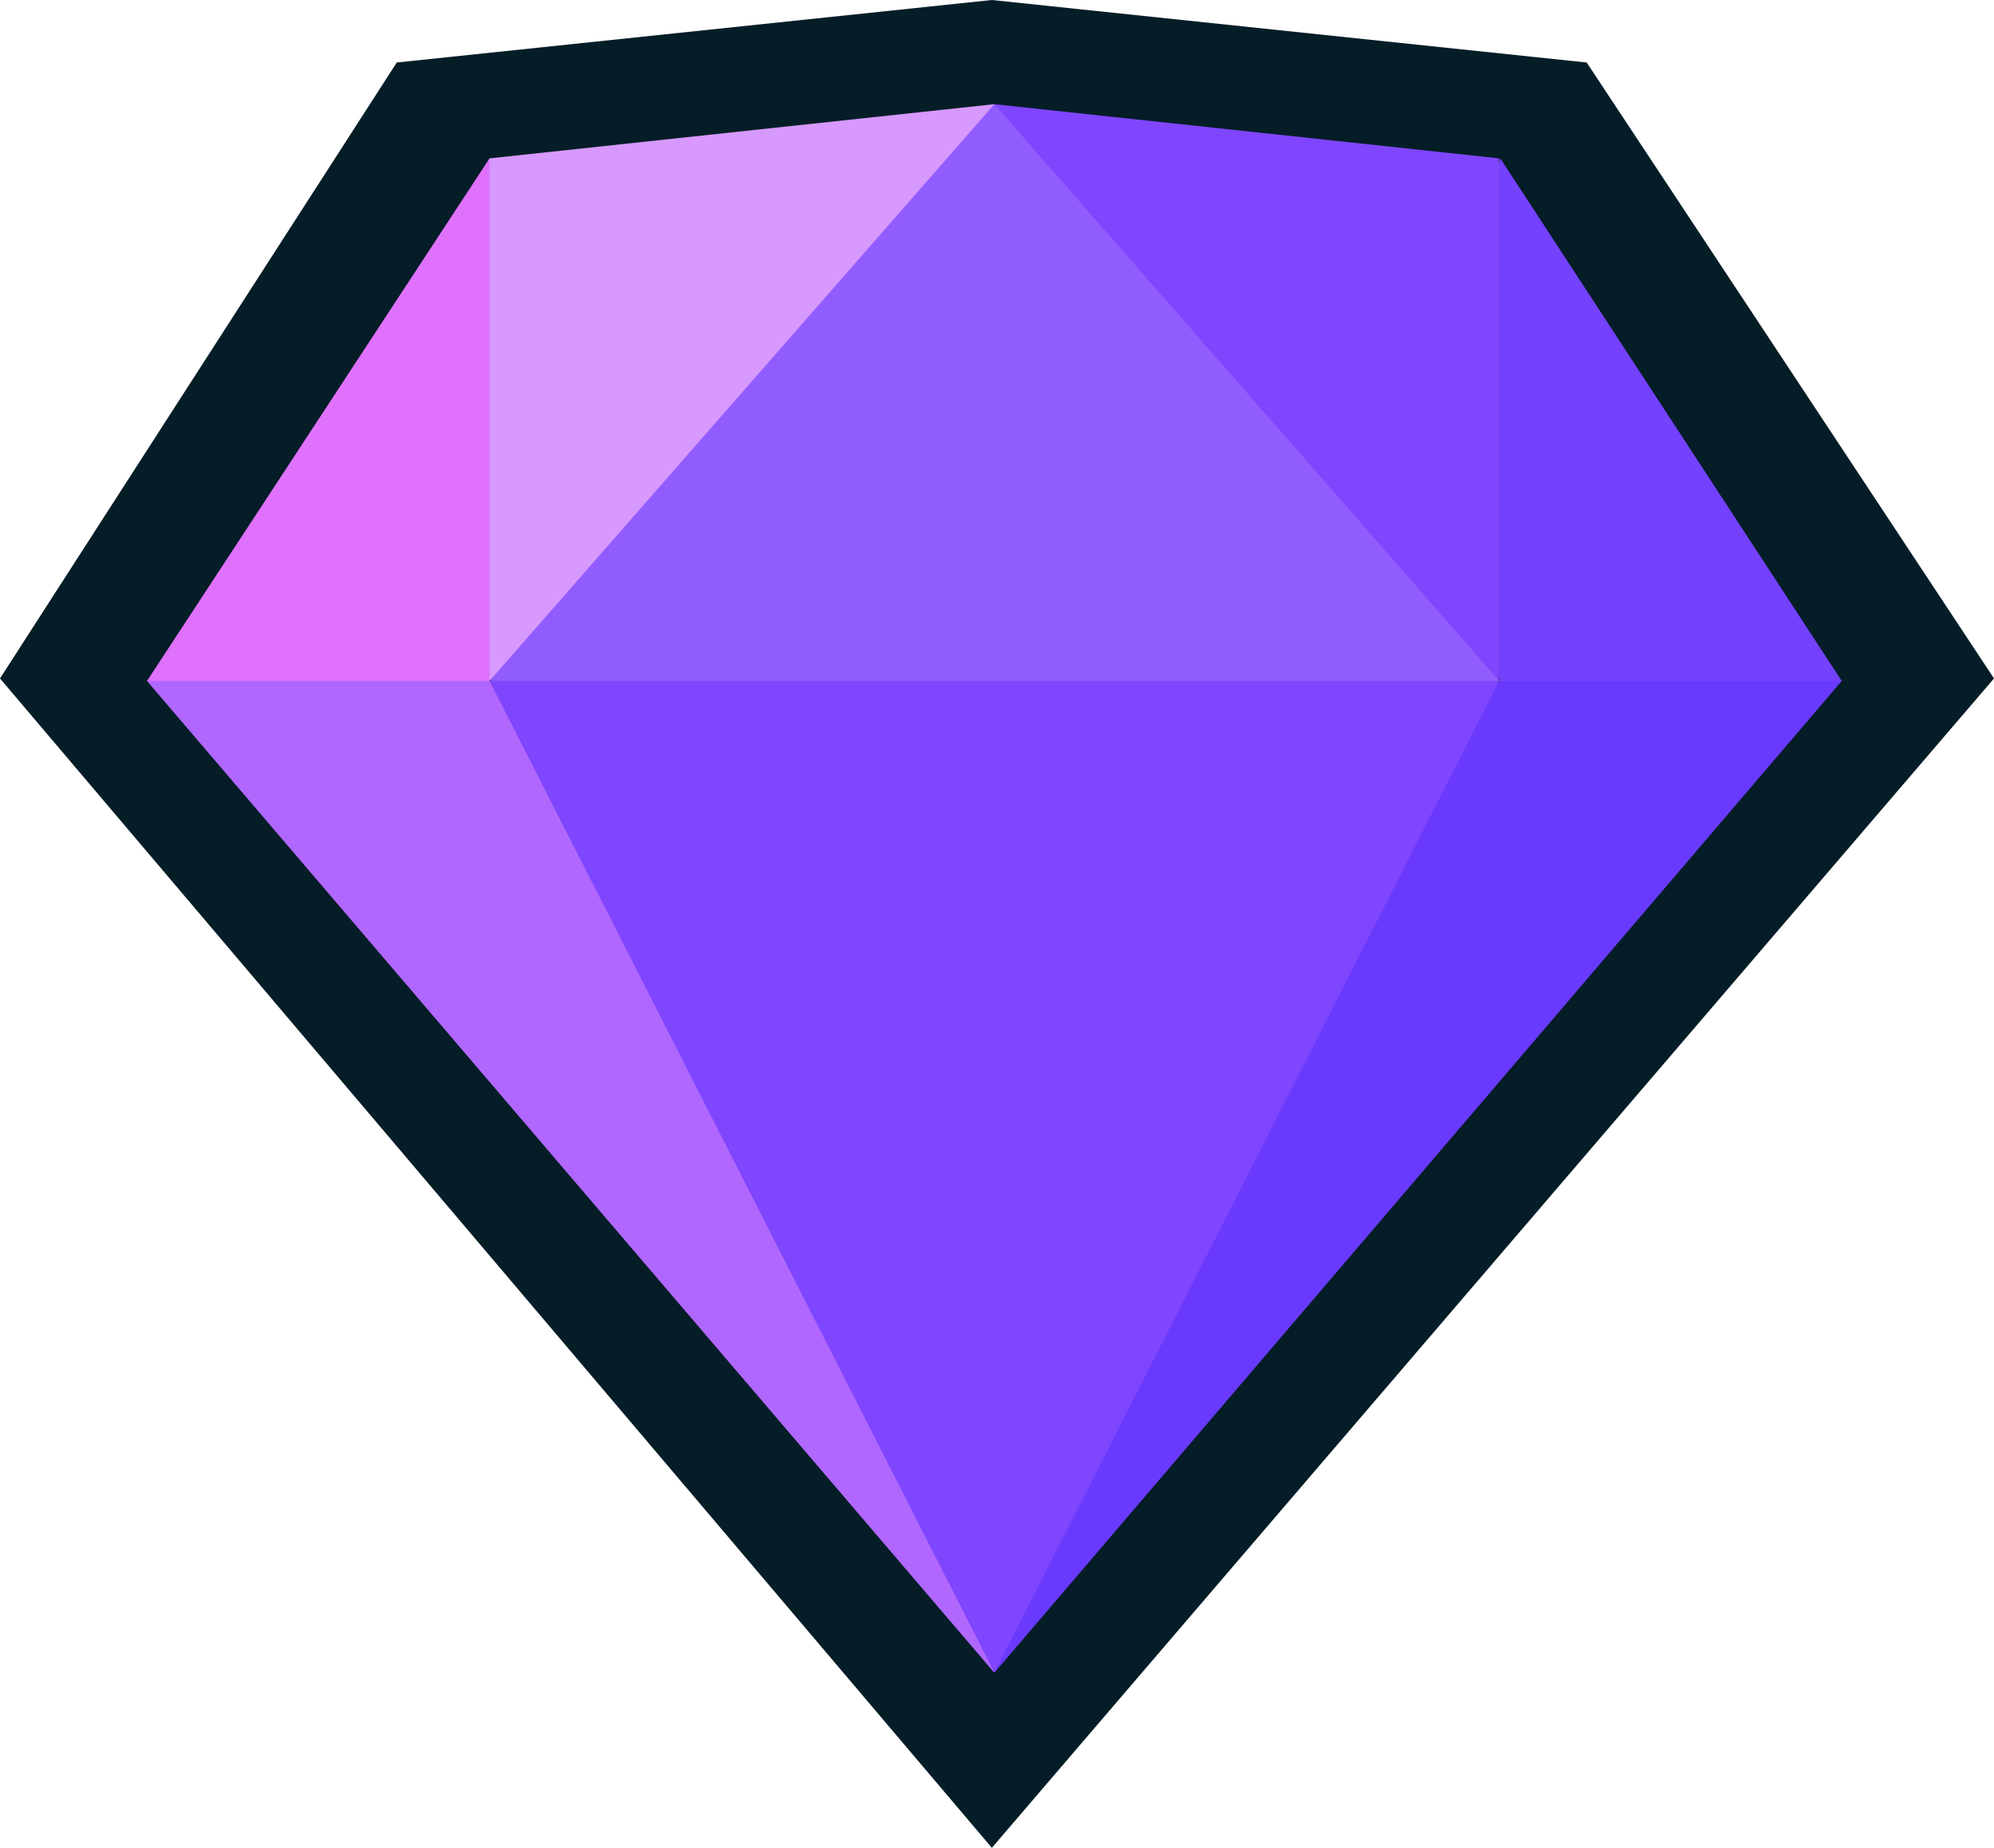 <svg xmlns="http://www.w3.org/2000/svg" viewBox="0 0 71.77 66.51"><defs><style>.cls-1{fill:#051d27;}.cls-2{fill:#915cfd;}.cls-3{fill:#693afd;}.cls-4{fill:#7441fd;}.cls-5{fill:#7f46fd;}.cls-6{fill:#b067fd;}.cls-7{fill:#df71fd;}.cls-8{fill:#d799fd;}</style></defs><title>2Artboard 350</title><g id="Layer_1" data-name="Layer 1"><polygon class="cls-1" points="35.7 0 14.28 2.25 0 24.42 35.7 66.51 71.77 24.42 57.11 2.25 35.7 0"/><path class="cls-2" d="M35.79,3.75C43.22,7.94,49,15.45,54,24.51c-12.68,4.07-24.85,4.44-36.34,0C20.45,15,26.18,7.76,35.79,3.75Z"/><path class="cls-3" d="M66.29,24.51l-30.5,35.7C38,46.3,42.58,33.66,54,24.51,57.78,20.68,61.92,21.16,66.29,24.51Z"/><path class="cls-4" d="M54,5.7a36.57,36.57,0,0,0,0,18.81H66.29Z"/><polygon class="cls-5" points="35.79 3.75 53.96 5.7 53.96 24.51 35.79 3.75"/><path class="cls-6" d="M5.29,24.51l30.5,35.7C32.92,46,28.14,33.12,17.62,24.51,13.88,22.12,9.71,22.49,5.29,24.51Z"/><path class="cls-7" d="M17.62,5.7a27,27,0,0,1,0,18.81H5.29Z"/><polygon class="cls-8" points="17.62 24.51 35.79 3.75 17.62 5.7 17.62 24.51"/><polygon class="cls-5" points="35.79 60.2 53.96 24.51 17.62 24.51 35.79 60.2"/></g></svg>